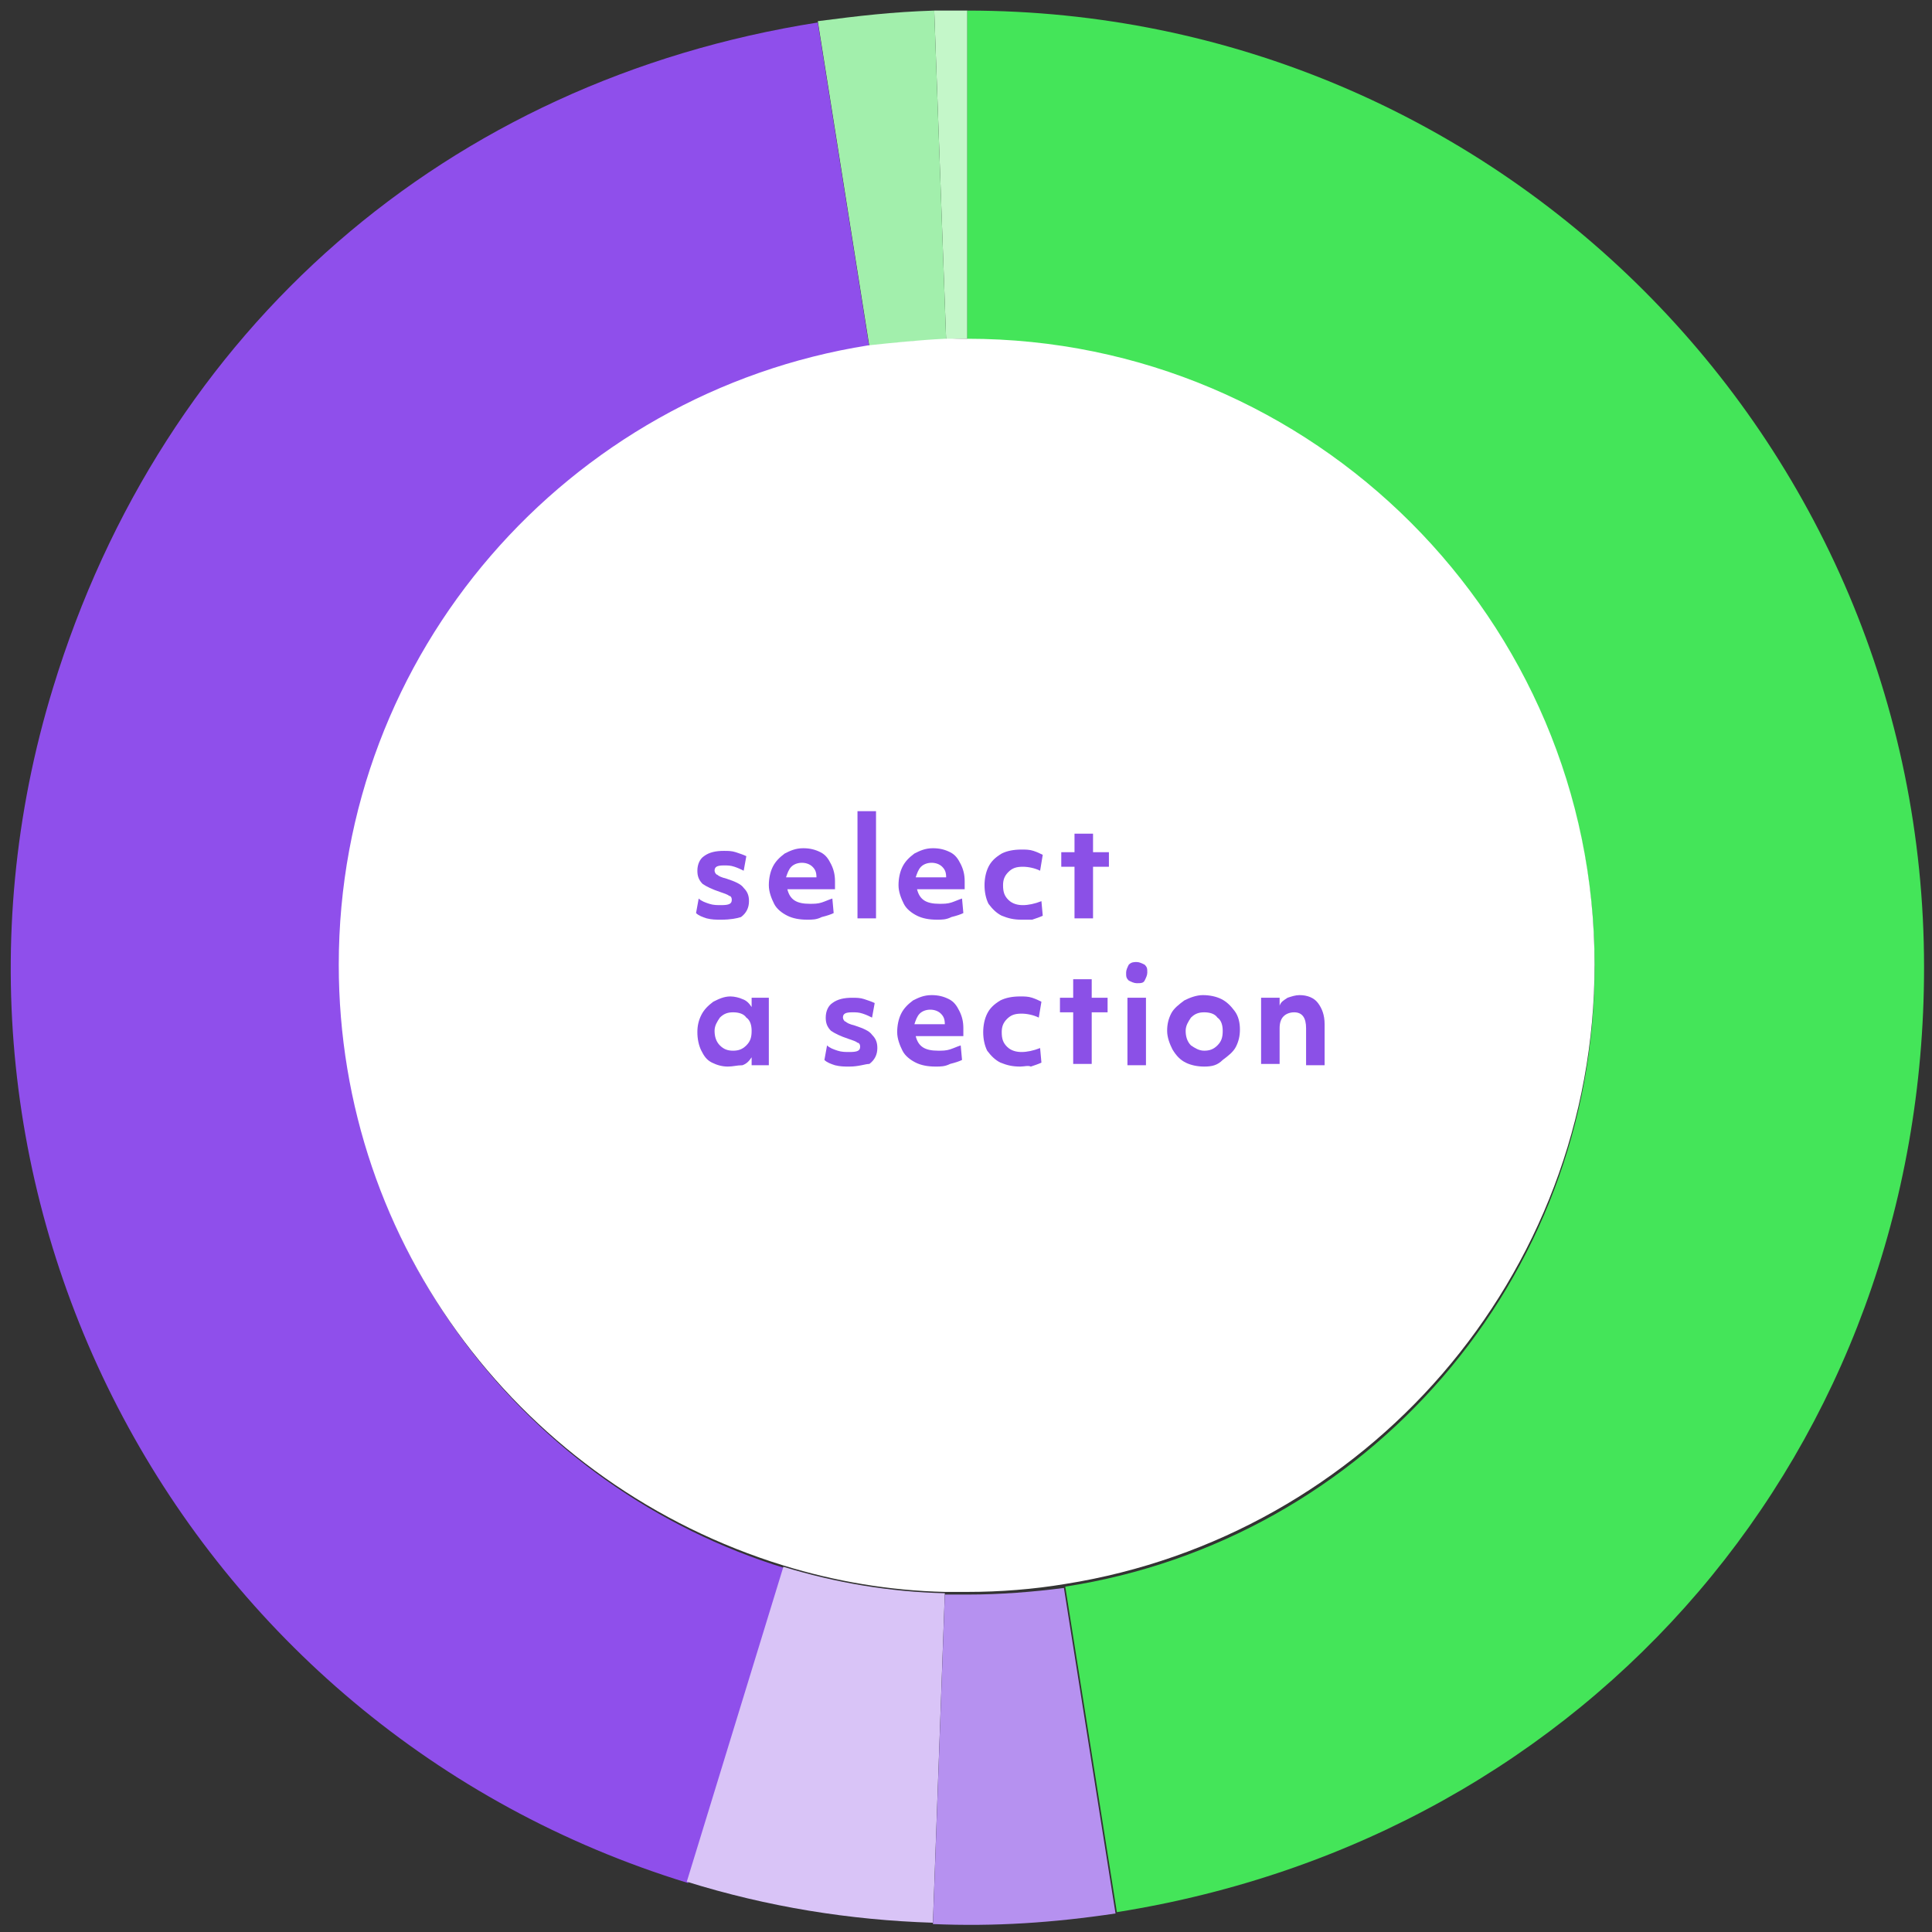 <svg id="menu" width="146px" height="146px" viewBox="0 0 146 146" version="1.1" xmlns="http://www.w3.org/2000/svg" xmlns:xlink="http://www.w3.org/1999/xlink">
    <rect x="0" y="0" width="146" height="146" fill="#333333" stroke="none"/>
    <title>INFOGRAPHIE_2</title>
    <g id="Welcome" stroke="none" stroke-width="1" fill="none" fill-rule="evenodd">
        <g id="INFOGRAPHIE_2" fill-rule="nonzero">
            <g id="Group">
                <path d="M73.1,25.6 L73.1,0.8 C72.3,0.8 71.3,0.8 70.6,0.8 L71.5,25.7 C72,25.6 72.6,25.6 73.1,25.6 Z" id="utility" fill="#C4F7C9"></path>
                <path d="M71.5,25.7 L70.6,0.8 C67.4,0.9 64.9,1.2 61.8,1.6 L65.7,26.2 C67.6,25.9 69.5,25.7 71.5,25.7 Z" id="game" fill="#A2EFAC"></path>
                <path d="M25.7,73.1 C25.7,49.4 43,29.8 65.7,26.3 L61.8,1.7 C33.8,6.1 12.3,24.8 4,52 C-7.7,90.2 13.8,130.6 52,142.3 L59.3,118.5 C39.8,112.5 25.7,94.4 25.7,73.1 Z" id="art" fill="#8F4FEB"></path>
                <path d="M59.2,118.4 L51.9,142.2 C58,144.1 64.2,145.1 70.5,145.3 L71.4,120.4 C67.2,120.3 63.1,119.6 59.2,118.4 Z" id="sport" fill="#D9C4F7"></path>
                <path d="M73.1,120.5 C72.5,120.5 72,120.5 71.4,120.5 L70.5,145.4 C75.2,145.6 79.6,145.3 84.3,144.6 L80.4,120 C78.1,120.3 75.6,120.5 73.1,120.5 Z" id="metaverse" fill="#B691F0"></path>
                <path d="M73.1,0.8 L73.1,25.7 C99.3,25.7 120.5,46.9 120.5,73.1 C120.5,96.8 103.2,116.4 80.5,119.9 L84.4,144.5 C120.3,138.8 145.4,109.4 145.4,73.1 C145.4,33.1 113,0.8 73.1,0.8 Z" id="collectible" fill="#44E559"></path>
                <path d="M73.1,25.6 C72.5,25.6 72,25.6 71.4,25.6 C69.4,25.7 67.5,25.9 65.6,26.1 C42.9,29.7 25.6,49.3 25.6,72.9 C25.6,94.3 39.7,112.3 59.2,118.3 C63.1,119.5 67.2,120.2 71.4,120.3 C71.9,120.3 72.5,120.3 73.1,120.3 C75.6,120.3 78.1,120.1 80.5,119.7 C103.2,116.1 120.5,96.5 120.5,72.9 C120.5,46.9 99.3,25.6 73.1,25.6 Z" id="Path" fill="#FFFFFF"></path>
            </g>
            <g id="Group" transform="translate(52, 61)" fill="#8B50E7">
                <path d="M2.5,8.5 C2.1,8.5 1.8,8.5 1.4,8.4 C1.1,8.3 0.8,8.2 0.6,8 L0.8,6.9 C1,7.1 1.3,7.2 1.6,7.3 C1.9,7.4 2.2,7.4 2.5,7.4 C3.1,7.4 3.3,7.3 3.3,7 C3.3,6.8 3.2,6.7 3.1,6.7 C3,6.6 2.7,6.5 2.4,6.4 C1.8,6.2 1.4,6 1.1,5.8 C0.8,5.5 0.7,5.2 0.7,4.8 C0.7,4.3 0.9,3.9 1.2,3.7 C1.6,3.4 2.1,3.3 2.7,3.3 C3,3.3 3.3,3.3 3.6,3.4 C3.9,3.5 4.2,3.6 4.4,3.7 L4.2,4.8 C4,4.7 3.8,4.6 3.5,4.5 C3.2,4.4 3,4.4 2.7,4.4 C2.2,4.4 2,4.5 2,4.8 C2,4.9 2.1,5.1 2.2,5.1 C2.3,5.2 2.5,5.3 2.9,5.4 C3.5,5.6 4,5.8 4.2,6.1 C4.5,6.4 4.6,6.7 4.6,7.1 C4.6,7.6 4.4,8 4,8.3 C3.7,8.4 3.2,8.5 2.5,8.5 Z" id="Path"></path>
                <path d="M9,8.5 C8.4,8.5 7.9,8.4 7.5,8.2 C7.1,8 6.7,7.7 6.5,7.3 C6.3,6.9 6.1,6.4 6.1,5.9 C6.1,5.4 6.2,4.9 6.4,4.5 C6.6,4.1 6.9,3.8 7.3,3.5 C7.7,3.3 8.1,3.1 8.7,3.1 C9.2,3.1 9.6,3.2 10,3.4 C10.4,3.6 10.6,3.9 10.8,4.3 C11,4.7 11.1,5.1 11.1,5.6 C11.1,5.8 11.1,6 11.1,6.2 L7.5,6.2 C7.7,7 8.2,7.3 9.2,7.3 C9.5,7.3 9.8,7.3 10.1,7.2 C10.4,7.1 10.6,7 10.9,6.9 L11,8 C10.8,8.1 10.5,8.2 10.1,8.3 C9.7,8.5 9.4,8.5 9,8.5 Z M9.7,5.3 C9.7,4.9 9.6,4.7 9.4,4.5 C9.2,4.3 8.9,4.2 8.6,4.2 C8.3,4.2 8,4.3 7.8,4.5 C7.6,4.7 7.5,5 7.4,5.3 L9.7,5.3 Z" id="Shape"></path>
                <polygon id="Path" points="12.8 0.3 14.2 0.3 14.2 8.4 12.8 8.4"></polygon>
                <path d="M18.8,8.5 C18.2,8.5 17.7,8.4 17.3,8.2 C16.9,8 16.5,7.7 16.3,7.3 C16.1,6.9 15.9,6.4 15.9,5.9 C15.9,5.4 16,4.9 16.2,4.5 C16.4,4.1 16.7,3.8 17.1,3.5 C17.5,3.3 17.9,3.1 18.5,3.1 C19,3.1 19.4,3.2 19.8,3.4 C20.2,3.6 20.4,3.9 20.6,4.3 C20.8,4.7 20.9,5.1 20.9,5.6 C20.9,5.8 20.9,6 20.9,6.2 L17.3,6.2 C17.5,7 18,7.3 19,7.3 C19.3,7.3 19.6,7.3 19.9,7.2 C20.2,7.1 20.4,7 20.7,6.9 L20.8,8 C20.6,8.1 20.3,8.2 19.9,8.3 C19.5,8.5 19.2,8.5 18.8,8.5 Z M19.5,5.3 C19.5,4.9 19.4,4.7 19.2,4.5 C19,4.3 18.7,4.2 18.4,4.2 C18.1,4.2 17.8,4.3 17.6,4.5 C17.4,4.7 17.3,5 17.2,5.3 L19.5,5.3 Z" id="Shape"></path>
                <path d="M25.2,8.5 C24.6,8.5 24.2,8.4 23.7,8.2 C23.3,8 23,7.7 22.7,7.3 C22.5,6.9 22.4,6.4 22.4,5.9 C22.4,5.4 22.5,4.9 22.7,4.5 C22.9,4.1 23.2,3.8 23.7,3.5 C24.1,3.3 24.6,3.2 25.2,3.2 C25.5,3.2 25.8,3.2 26.1,3.3 C26.4,3.4 26.6,3.5 26.8,3.6 L26.6,4.8 C26.2,4.6 25.7,4.5 25.3,4.5 C24.8,4.5 24.5,4.6 24.2,4.9 C23.9,5.2 23.8,5.5 23.8,5.9 C23.8,6.4 23.9,6.7 24.2,7 C24.5,7.3 24.9,7.4 25.3,7.4 C25.7,7.4 26.2,7.3 26.7,7.1 L26.8,8.2 C26.6,8.3 26.3,8.4 26,8.5 C25.8,8.5 25.5,8.5 25.2,8.5 Z" id="Path"></path>
                <polygon id="Path" points="29.2 4.5 28.2 4.5 28.2 3.4 29.2 3.4 29.2 2 30.6 2 30.6 3.4 31.8 3.4 31.8 4.5 30.6 4.5 30.6 8.4 29.2 8.4"></polygon>
                <path d="M3,19.6 C2.6,19.6 2.2,19.5 1.8,19.3 C1.4,19.1 1.2,18.8 1,18.4 C0.8,18 0.7,17.5 0.7,17 C0.7,16.5 0.8,16.1 1,15.7 C1.2,15.3 1.5,15 1.9,14.7 C2.3,14.5 2.7,14.3 3.2,14.3 C3.5,14.3 3.9,14.4 4.1,14.5 C4.4,14.6 4.6,14.8 4.8,15.1 L4.8,14.4 L6.1,14.4 L6.1,19.5 L4.8,19.5 L4.8,18.9 C4.6,19.2 4.4,19.4 4.1,19.5 C3.7,19.5 3.4,19.6 3,19.6 Z M3.4,18.4 C3.8,18.4 4.1,18.3 4.4,18 C4.7,17.7 4.8,17.4 4.8,16.9 C4.8,16.5 4.7,16.1 4.4,15.9 C4.2,15.6 3.8,15.5 3.4,15.5 C3,15.5 2.7,15.6 2.4,15.9 C2.2,16.2 2,16.5 2,16.9 C2,17.3 2.1,17.7 2.4,18 C2.7,18.3 3,18.4 3.4,18.4 Z" id="Shape"></path>
                <path d="M12.2,19.6 C11.8,19.6 11.5,19.6 11.1,19.5 C10.8,19.4 10.5,19.3 10.3,19.1 L10.5,18 C10.7,18.2 11,18.3 11.3,18.4 C11.6,18.5 11.9,18.5 12.2,18.5 C12.8,18.5 13,18.4 13,18.1 C13,17.9 12.9,17.8 12.8,17.8 C12.7,17.7 12.4,17.6 12.1,17.5 C11.5,17.3 11.1,17.1 10.8,16.9 C10.5,16.6 10.4,16.3 10.4,15.9 C10.4,15.4 10.6,15 10.9,14.8 C11.3,14.5 11.8,14.4 12.4,14.4 C12.7,14.4 13,14.4 13.3,14.5 C13.6,14.6 13.9,14.7 14.1,14.8 L13.9,15.9 C13.7,15.8 13.5,15.7 13.2,15.6 C12.9,15.5 12.7,15.5 12.4,15.5 C11.9,15.5 11.7,15.6 11.7,15.9 C11.7,16 11.8,16.2 11.9,16.2 C12,16.3 12.2,16.4 12.6,16.5 C13.2,16.7 13.7,16.9 13.9,17.2 C14.2,17.5 14.3,17.8 14.3,18.2 C14.3,18.7 14.1,19.1 13.7,19.4 C13.4,19.4 12.9,19.6 12.2,19.6 Z" id="Path"></path>
                <path d="M18.7,19.6 C18.1,19.6 17.6,19.5 17.2,19.3 C16.8,19.1 16.4,18.8 16.2,18.4 C16,18 15.8,17.5 15.8,17 C15.8,16.5 15.9,16 16.1,15.6 C16.3,15.2 16.6,14.9 17,14.6 C17.4,14.4 17.8,14.2 18.4,14.2 C18.9,14.2 19.3,14.3 19.7,14.5 C20.1,14.7 20.3,15 20.5,15.4 C20.7,15.8 20.8,16.2 20.8,16.7 C20.8,16.9 20.8,17.1 20.8,17.3 L17.2,17.3 C17.4,18.1 17.9,18.4 18.9,18.4 C19.2,18.4 19.5,18.4 19.8,18.3 C20.1,18.2 20.3,18.1 20.6,18 L20.7,19.1 C20.5,19.2 20.2,19.3 19.8,19.4 C19.4,19.6 19.1,19.6 18.7,19.6 Z M19.4,16.4 C19.4,16 19.3,15.8 19.1,15.6 C18.9,15.4 18.6,15.3 18.3,15.3 C18,15.3 17.7,15.4 17.5,15.6 C17.3,15.8 17.2,16.1 17.1,16.4 L19.4,16.4 Z" id="Shape"></path>
                <path d="M25.1,19.6 C24.5,19.6 24.1,19.5 23.6,19.3 C23.2,19.1 22.9,18.8 22.6,18.4 C22.4,18 22.3,17.5 22.3,17 C22.3,16.5 22.4,16 22.6,15.6 C22.8,15.2 23.1,14.9 23.6,14.6 C24,14.4 24.5,14.3 25.1,14.3 C25.4,14.3 25.7,14.3 26,14.4 C26.3,14.5 26.5,14.6 26.7,14.7 L26.5,15.9 C26.1,15.7 25.6,15.6 25.2,15.6 C24.7,15.6 24.4,15.7 24.1,16 C23.8,16.3 23.7,16.6 23.7,17 C23.7,17.5 23.8,17.8 24.1,18.1 C24.4,18.4 24.8,18.5 25.2,18.5 C25.6,18.5 26.1,18.4 26.6,18.2 L26.7,19.3 C26.5,19.4 26.2,19.5 25.9,19.6 C25.7,19.5 25.4,19.6 25.1,19.6 Z" id="Path"></path>
                <polygon id="Path" points="29.1 15.5 28.1 15.5 28.1 14.4 29.1 14.4 29.1 13 30.5 13 30.5 14.4 31.7 14.4 31.7 15.5 30.5 15.5 30.5 19.4 29.1 19.4"></polygon>
                <path d="M33.9,13.3 C33.7,13.3 33.5,13.2 33.3,13.1 C33.1,12.9 33.1,12.8 33.1,12.5 C33.1,12.3 33.2,12.1 33.3,11.9 C33.5,11.7 33.7,11.7 33.9,11.7 C34.1,11.7 34.3,11.8 34.5,11.9 C34.7,12.1 34.7,12.2 34.7,12.5 C34.7,12.7 34.6,12.9 34.5,13.1 C34.4,13.3 34.2,13.3 33.9,13.3 Z M33.2,14.4 L34.6,14.4 L34.6,19.5 L33.2,19.5 L33.2,14.4 Z" id="Shape"></path>
                <path d="M39,19.6 C38.5,19.6 38,19.5 37.6,19.3 C37.2,19.1 36.9,18.8 36.6,18.3 C36.4,17.9 36.2,17.4 36.2,16.9 C36.2,16.4 36.3,16 36.5,15.6 C36.7,15.2 37.1,14.9 37.5,14.6 C37.9,14.4 38.4,14.2 38.9,14.2 C39.4,14.2 39.9,14.3 40.3,14.5 C40.7,14.7 41,15 41.3,15.4 C41.6,15.8 41.7,16.3 41.7,16.8 C41.7,17.3 41.6,17.7 41.4,18.1 C41.2,18.5 40.8,18.8 40.4,19.1 C40,19.5 39.6,19.6 39,19.6 Z M39,18.4 C39.4,18.4 39.7,18.3 40,18 C40.3,17.7 40.4,17.4 40.4,16.9 C40.4,16.5 40.3,16.1 40,15.9 C39.8,15.6 39.4,15.5 39,15.5 C38.6,15.5 38.3,15.6 38,15.9 C37.8,16.2 37.6,16.5 37.6,16.9 C37.6,17.3 37.7,17.7 38,18 C38.3,18.2 38.6,18.4 39,18.4 Z" id="Shape"></path>
                <path d="M43.4,14.4 L44.7,14.4 L44.7,15 C44.8,14.7 45,14.6 45.3,14.4 C45.6,14.3 45.9,14.2 46.2,14.2 C46.8,14.2 47.3,14.4 47.6,14.8 C47.9,15.2 48.1,15.7 48.1,16.4 L48.1,19.5 L46.7,19.5 L46.7,16.7 C46.7,15.9 46.4,15.5 45.8,15.5 C45.5,15.5 45.2,15.6 45,15.8 C44.8,16 44.7,16.3 44.7,16.7 L44.7,19.4 L43.3,19.4 L43.3,14.4 L43.4,14.4 Z" id="Path"></path>
            </g>
        </g>
    </g>
</svg>